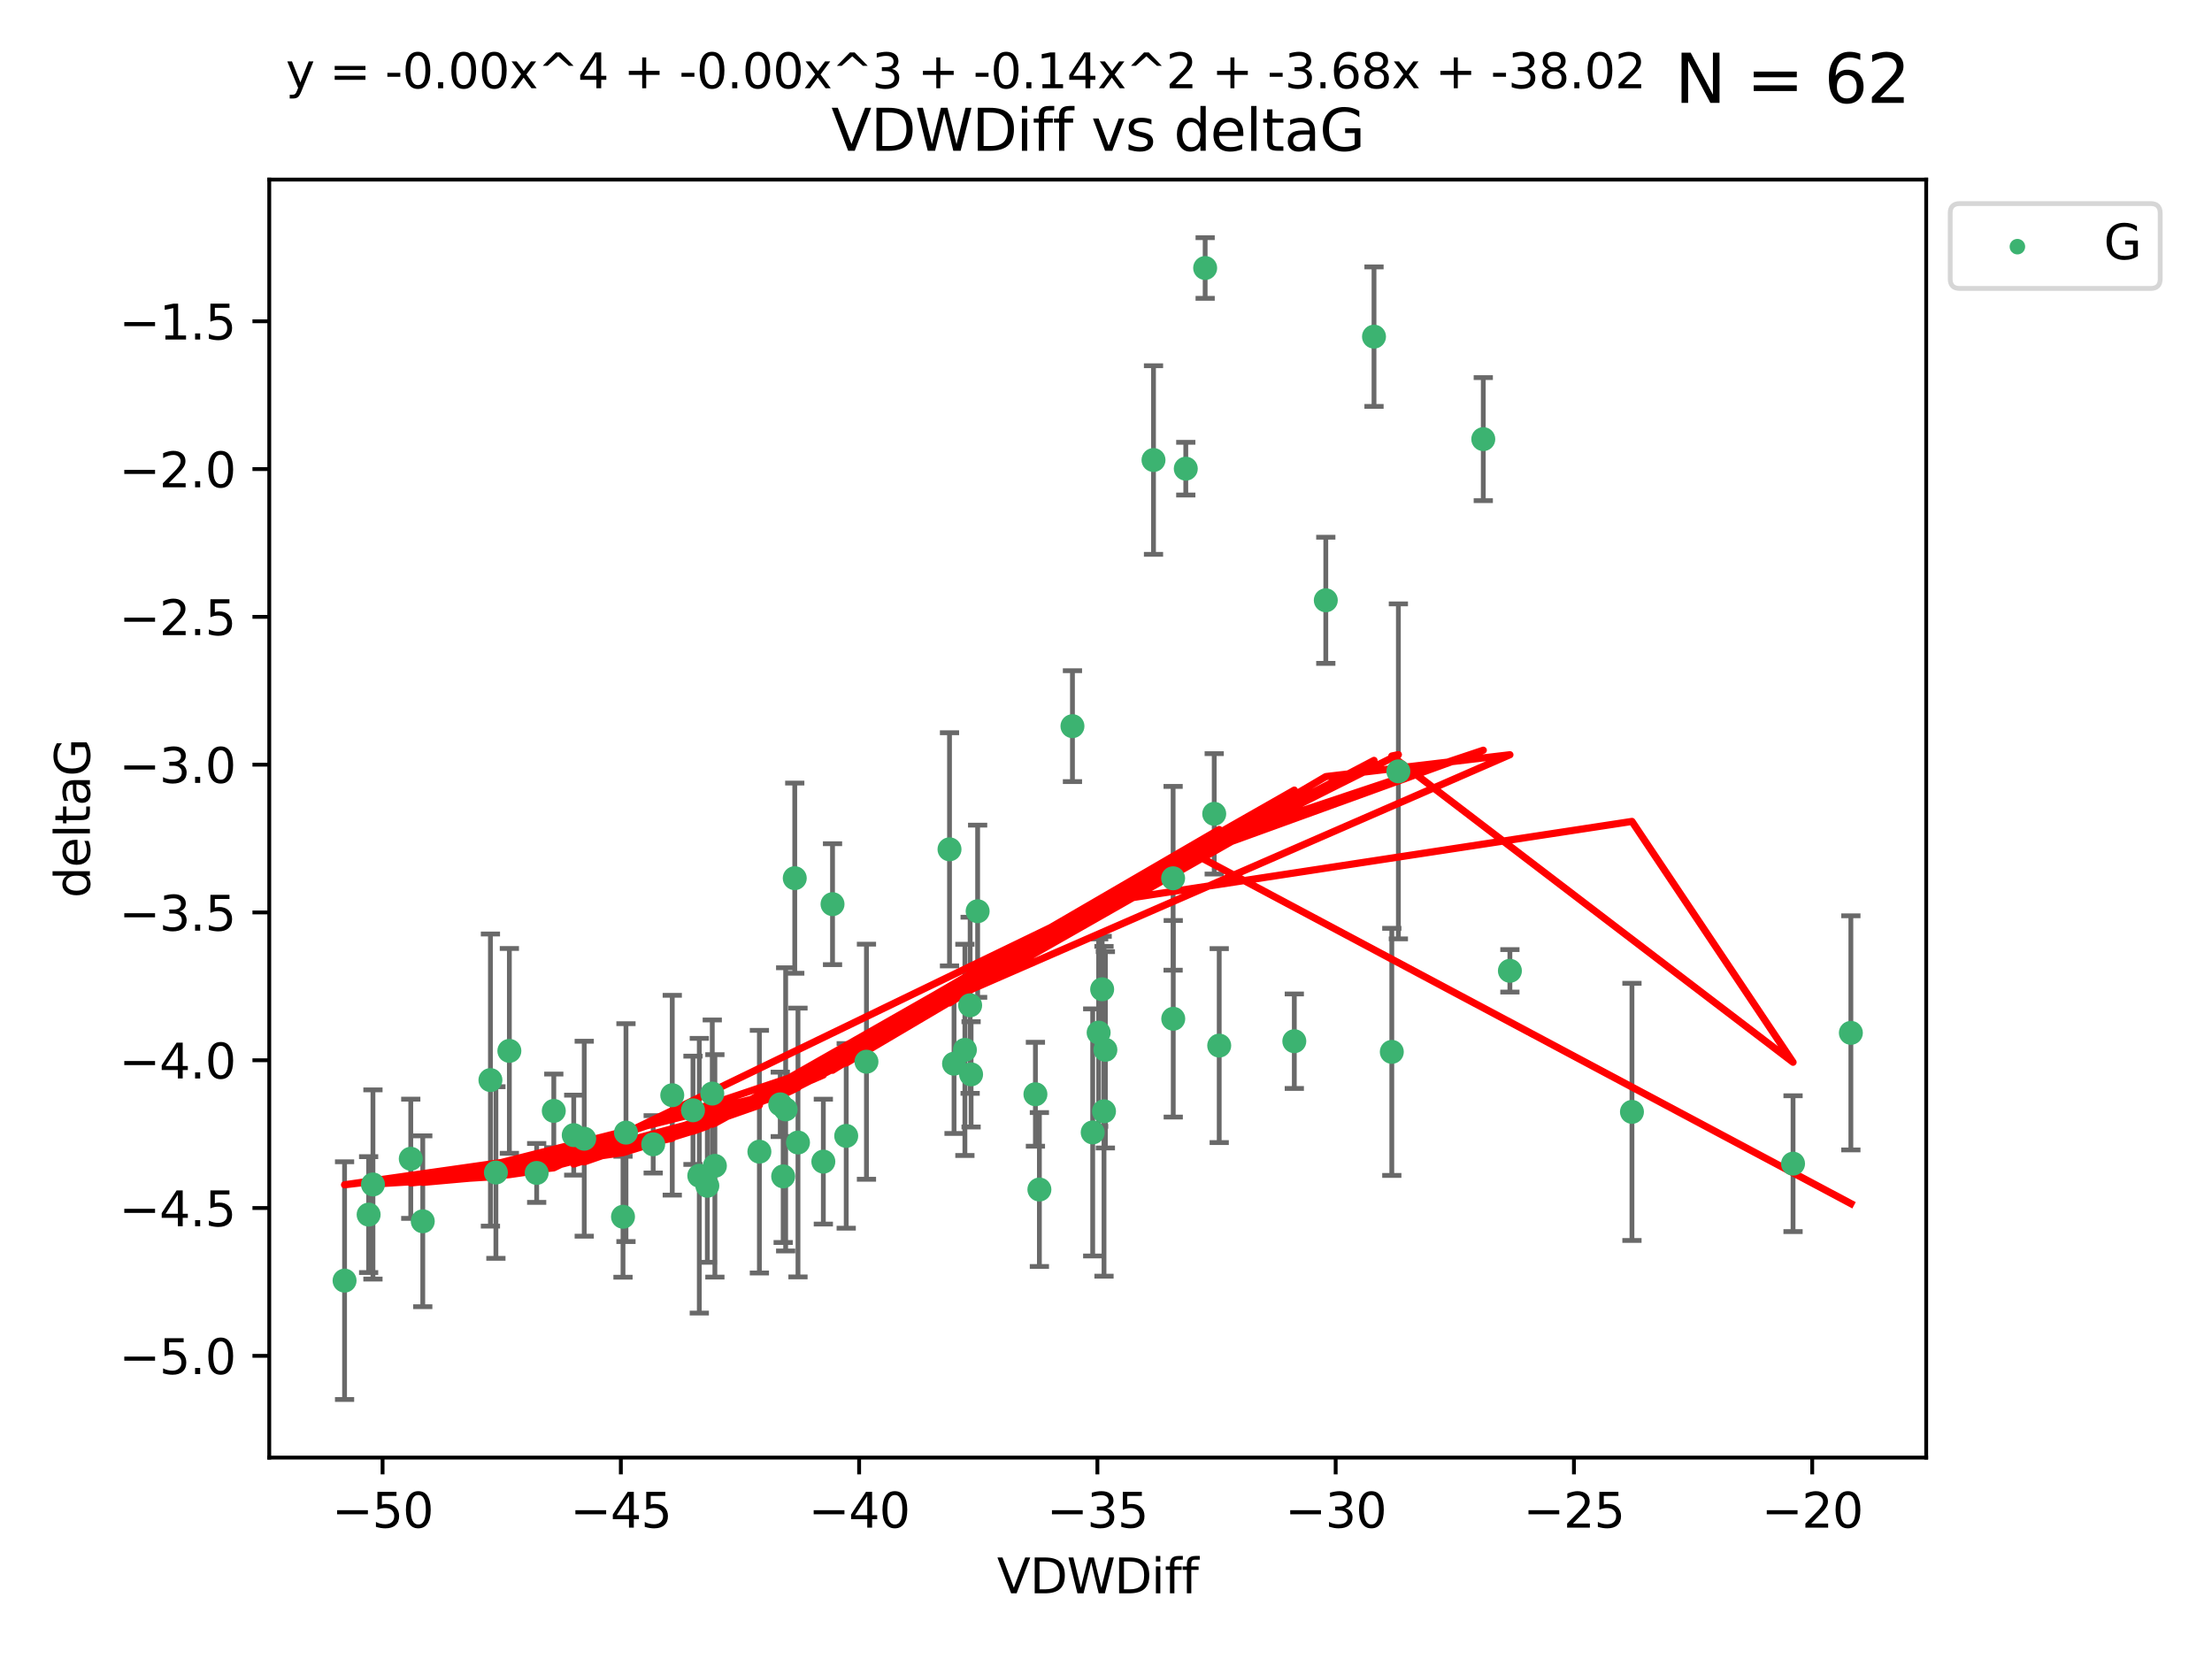 <?xml version="1.0" encoding="utf-8" standalone="no"?>
<!DOCTYPE svg PUBLIC "-//W3C//DTD SVG 1.1//EN"
  "http://www.w3.org/Graphics/SVG/1.1/DTD/svg11.dtd">
<svg xmlns:xlink="http://www.w3.org/1999/xlink" width="460.8pt" height="345.6pt" viewBox="0 0 460.8 345.6" xmlns="http://www.w3.org/2000/svg" version="1.1">
 <defs>
  <style type="text/css">*{stroke-linejoin: round; stroke-linecap: butt}</style>
 </defs>
 <g id="figure_1">
  <g id="patch_1">
   <path d="M 0 345.6 
L 460.8 345.6 
L 460.8 0 
L 0 0 
z
" style="fill: #ffffff"/>
  </g>
  <g id="axes_1">
   <g id="patch_2">
    <path d="M 56.09 303.64 
L 401.26 303.64 
L 401.26 37.411 
L 56.09 37.411 
z
" style="fill: #ffffff"/>
   </g>
   <g id="PathCollection_1">
    <defs>
     <path id="m2318899c4c" d="M 0 1.118 
C 0.297 1.118 0.581 1 0.791 0.791 
C 1 0.581 1.118 0.297 1.118 0 
C 1.118 -0.297 1 -0.581 0.791 -0.791 
C 0.581 -1 0.297 -1.118 0 -1.118 
C -0.297 -1.118 -0.581 -1 -0.791 -0.791 
C -1 -0.581 -1.118 -0.297 -1.118 0 
C -1.118 0.297 -1 0.581 -0.791 0.791 
C -0.581 1 -0.297 1.118 0 1.118 
z
" style="stroke: #3cb371"/>
    </defs>
    <g clip-path="url(#p103b343a2e)">
     <use xlink:href="#m2318899c4c" x="77.692" y="246.745" style="fill: #3cb371; stroke: #3cb371"/>
     <use xlink:href="#m2318899c4c" x="136.073" y="238.382" style="fill: #3cb371; stroke: #3cb371"/>
     <use xlink:href="#m2318899c4c" x="76.793" y="253.026" style="fill: #3cb371; stroke: #3cb371"/>
     <use xlink:href="#m2318899c4c" x="102.165" y="224.997" style="fill: #3cb371; stroke: #3cb371"/>
     <use xlink:href="#m2318899c4c" x="140.045" y="228.154" style="fill: #3cb371; stroke: #3cb371"/>
     <use xlink:href="#m2318899c4c" x="71.78" y="266.777" style="fill: #3cb371; stroke: #3cb371"/>
     <use xlink:href="#m2318899c4c" x="130.401" y="235.944" style="fill: #3cb371; stroke: #3cb371"/>
     <use xlink:href="#m2318899c4c" x="158.195" y="239.914" style="fill: #3cb371; stroke: #3cb371"/>
     <use xlink:href="#m2318899c4c" x="103.306" y="244.257" style="fill: #3cb371; stroke: #3cb371"/>
     <use xlink:href="#m2318899c4c" x="180.5" y="221.176" style="fill: #3cb371; stroke: #3cb371"/>
     <use xlink:href="#m2318899c4c" x="162.545" y="230.056" style="fill: #3cb371; stroke: #3cb371"/>
     <use xlink:href="#m2318899c4c" x="163.667" y="231.102" style="fill: #3cb371; stroke: #3cb371"/>
     <use xlink:href="#m2318899c4c" x="119.519" y="236.468" style="fill: #3cb371; stroke: #3cb371"/>
     <use xlink:href="#m2318899c4c" x="166.235" y="238.006" style="fill: #3cb371; stroke: #3cb371"/>
     <use xlink:href="#m2318899c4c" x="88.07" y="254.415" style="fill: #3cb371; stroke: #3cb371"/>
     <use xlink:href="#m2318899c4c" x="106.11" y="218.919" style="fill: #3cb371; stroke: #3cb371"/>
     <use xlink:href="#m2318899c4c" x="111.799" y="244.344" style="fill: #3cb371; stroke: #3cb371"/>
     <use xlink:href="#m2318899c4c" x="147.351" y="247.014" style="fill: #3cb371; stroke: #3cb371"/>
     <use xlink:href="#m2318899c4c" x="144.362" y="231.295" style="fill: #3cb371; stroke: #3cb371"/>
     <use xlink:href="#m2318899c4c" x="171.517" y="241.987" style="fill: #3cb371; stroke: #3cb371"/>
     <use xlink:href="#m2318899c4c" x="121.707" y="237.213" style="fill: #3cb371; stroke: #3cb371"/>
     <use xlink:href="#m2318899c4c" x="165.563" y="182.939" style="fill: #3cb371; stroke: #3cb371"/>
     <use xlink:href="#m2318899c4c" x="163.149" y="245.062" style="fill: #3cb371; stroke: #3cb371"/>
     <use xlink:href="#m2318899c4c" x="269.629" y="216.901" style="fill: #3cb371; stroke: #3cb371"/>
     <use xlink:href="#m2318899c4c" x="145.677" y="244.926" style="fill: #3cb371; stroke: #3cb371"/>
     <use xlink:href="#m2318899c4c" x="129.783" y="253.472" style="fill: #3cb371; stroke: #3cb371"/>
     <use xlink:href="#m2318899c4c" x="85.571" y="241.391" style="fill: #3cb371; stroke: #3cb371"/>
     <use xlink:href="#m2318899c4c" x="115.366" y="231.416" style="fill: #3cb371; stroke: #3cb371"/>
     <use xlink:href="#m2318899c4c" x="230.27" y="218.696" style="fill: #3cb371; stroke: #3cb371"/>
     <use xlink:href="#m2318899c4c" x="244.382" y="182.963" style="fill: #3cb371; stroke: #3cb371"/>
     <use xlink:href="#m2318899c4c" x="227.629" y="235.904" style="fill: #3cb371; stroke: #3cb371"/>
     <use xlink:href="#m2318899c4c" x="202.295" y="223.808" style="fill: #3cb371; stroke: #3cb371"/>
     <use xlink:href="#m2318899c4c" x="176.282" y="236.629" style="fill: #3cb371; stroke: #3cb371"/>
     <use xlink:href="#m2318899c4c" x="244.409" y="212.231" style="fill: #3cb371; stroke: #3cb371"/>
     <use xlink:href="#m2318899c4c" x="198.744" y="221.586" style="fill: #3cb371; stroke: #3cb371"/>
     <use xlink:href="#m2318899c4c" x="215.697" y="227.953" style="fill: #3cb371; stroke: #3cb371"/>
     <use xlink:href="#m2318899c4c" x="276.188" y="125.052" style="fill: #3cb371; stroke: #3cb371"/>
     <use xlink:href="#m2318899c4c" x="314.54" y="202.238" style="fill: #3cb371; stroke: #3cb371"/>
     <use xlink:href="#m2318899c4c" x="202.099" y="209.42" style="fill: #3cb371; stroke: #3cb371"/>
     <use xlink:href="#m2318899c4c" x="223.412" y="151.274" style="fill: #3cb371; stroke: #3cb371"/>
     <use xlink:href="#m2318899c4c" x="203.66" y="189.827" style="fill: #3cb371; stroke: #3cb371"/>
     <use xlink:href="#m2318899c4c" x="216.524" y="247.799" style="fill: #3cb371; stroke: #3cb371"/>
     <use xlink:href="#m2318899c4c" x="148.924" y="242.87" style="fill: #3cb371; stroke: #3cb371"/>
     <use xlink:href="#m2318899c4c" x="148.378" y="227.812" style="fill: #3cb371; stroke: #3cb371"/>
     <use xlink:href="#m2318899c4c" x="253.985" y="217.816" style="fill: #3cb371; stroke: #3cb371"/>
     <use xlink:href="#m2318899c4c" x="251.057" y="55.829" style="fill: #3cb371; stroke: #3cb371"/>
     <use xlink:href="#m2318899c4c" x="228.868" y="215.117" style="fill: #3cb371; stroke: #3cb371"/>
     <use xlink:href="#m2318899c4c" x="173.431" y="188.354" style="fill: #3cb371; stroke: #3cb371"/>
     <use xlink:href="#m2318899c4c" x="252.944" y="169.536" style="fill: #3cb371; stroke: #3cb371"/>
     <use xlink:href="#m2318899c4c" x="197.8" y="176.929" style="fill: #3cb371; stroke: #3cb371"/>
     <use xlink:href="#m2318899c4c" x="201.006" y="218.709" style="fill: #3cb371; stroke: #3cb371"/>
     <use xlink:href="#m2318899c4c" x="286.231" y="70.129" style="fill: #3cb371; stroke: #3cb371"/>
     <use xlink:href="#m2318899c4c" x="229.6" y="206.088" style="fill: #3cb371; stroke: #3cb371"/>
     <use xlink:href="#m2318899c4c" x="291.307" y="160.69" style="fill: #3cb371; stroke: #3cb371"/>
     <use xlink:href="#m2318899c4c" x="289.939" y="219.126" style="fill: #3cb371; stroke: #3cb371"/>
     <use xlink:href="#m2318899c4c" x="373.523" y="242.413" style="fill: #3cb371; stroke: #3cb371"/>
     <use xlink:href="#m2318899c4c" x="339.966" y="231.625" style="fill: #3cb371; stroke: #3cb371"/>
     <use xlink:href="#m2318899c4c" x="229.985" y="231.501" style="fill: #3cb371; stroke: #3cb371"/>
     <use xlink:href="#m2318899c4c" x="240.296" y="95.833" style="fill: #3cb371; stroke: #3cb371"/>
     <use xlink:href="#m2318899c4c" x="308.994" y="91.477" style="fill: #3cb371; stroke: #3cb371"/>
     <use xlink:href="#m2318899c4c" x="247.021" y="97.633" style="fill: #3cb371; stroke: #3cb371"/>
     <use xlink:href="#m2318899c4c" x="385.57" y="215.164" style="fill: #3cb371; stroke: #3cb371"/>
    </g>
   </g>
   <g id="matplotlib.axis_1">
    <g id="xtick_1">
     <g id="line2d_1">
      <defs>
       <path id="mf55dc84977" d="M 0 0 
L 0 3.5 
" style="stroke: #000000; stroke-width: 0.8"/>
      </defs>
      <g>
       <use xlink:href="#mf55dc84977" x="79.697" y="303.64" style="stroke: #000000; stroke-width: 0.8"/>
      </g>
     </g>
     <g id="text_1">
      <!-- −50 -->
      <g transform="translate(69.144 318.238)scale(0.1 -0.1)">
       <defs>
        <path id="DejaVuSans-2212" d="M 678 2272 
L 4684 2272 
L 4684 1741 
L 678 1741 
L 678 2272 
z
" transform="scale(0.016)"/>
        <path id="DejaVuSans-35" d="M 691 4666 
L 3169 4666 
L 3169 4134 
L 1269 4134 
L 1269 2991 
Q 1406 3038 1543 3061 
Q 1681 3084 1819 3084 
Q 2600 3084 3056 2656 
Q 3513 2228 3513 1497 
Q 3513 744 3044 326 
Q 2575 -91 1722 -91 
Q 1428 -91 1123 -41 
Q 819 9 494 109 
L 494 744 
Q 775 591 1075 516 
Q 1375 441 1709 441 
Q 2250 441 2565 725 
Q 2881 1009 2881 1497 
Q 2881 1984 2565 2268 
Q 2250 2553 1709 2553 
Q 1456 2553 1204 2497 
Q 953 2441 691 2322 
L 691 4666 
z
" transform="scale(0.016)"/>
        <path id="DejaVuSans-30" d="M 2034 4250 
Q 1547 4250 1301 3770 
Q 1056 3291 1056 2328 
Q 1056 1369 1301 889 
Q 1547 409 2034 409 
Q 2525 409 2770 889 
Q 3016 1369 3016 2328 
Q 3016 3291 2770 3770 
Q 2525 4250 2034 4250 
z
M 2034 4750 
Q 2819 4750 3233 4129 
Q 3647 3509 3647 2328 
Q 3647 1150 3233 529 
Q 2819 -91 2034 -91 
Q 1250 -91 836 529 
Q 422 1150 422 2328 
Q 422 3509 836 4129 
Q 1250 4750 2034 4750 
z
" transform="scale(0.016)"/>
       </defs>
       <use xlink:href="#DejaVuSans-2212"/>
       <use xlink:href="#DejaVuSans-35" x="83.789"/>
       <use xlink:href="#DejaVuSans-30" x="147.412"/>
      </g>
     </g>
    </g>
    <g id="xtick_2">
     <g id="line2d_2">
      <g>
       <use xlink:href="#mf55dc84977" x="129.334" y="303.64" style="stroke: #000000; stroke-width: 0.8"/>
      </g>
     </g>
     <g id="text_2">
      <!-- −45 -->
      <g transform="translate(118.781 318.238)scale(0.1 -0.1)">
       <defs>
        <path id="DejaVuSans-34" d="M 2419 4116 
L 825 1625 
L 2419 1625 
L 2419 4116 
z
M 2253 4666 
L 3047 4666 
L 3047 1625 
L 3713 1625 
L 3713 1100 
L 3047 1100 
L 3047 0 
L 2419 0 
L 2419 1100 
L 313 1100 
L 313 1709 
L 2253 4666 
z
" transform="scale(0.016)"/>
       </defs>
       <use xlink:href="#DejaVuSans-2212"/>
       <use xlink:href="#DejaVuSans-34" x="83.789"/>
       <use xlink:href="#DejaVuSans-35" x="147.412"/>
      </g>
     </g>
    </g>
    <g id="xtick_3">
     <g id="line2d_3">
      <g>
       <use xlink:href="#mf55dc84977" x="178.971" y="303.64" style="stroke: #000000; stroke-width: 0.8"/>
      </g>
     </g>
     <g id="text_3">
      <!-- −40 -->
      <g transform="translate(168.418 318.238)scale(0.1 -0.1)">
       <use xlink:href="#DejaVuSans-2212"/>
       <use xlink:href="#DejaVuSans-34" x="83.789"/>
       <use xlink:href="#DejaVuSans-30" x="147.412"/>
      </g>
     </g>
    </g>
    <g id="xtick_4">
     <g id="line2d_4">
      <g>
       <use xlink:href="#mf55dc84977" x="228.607" y="303.64" style="stroke: #000000; stroke-width: 0.8"/>
      </g>
     </g>
     <g id="text_4">
      <!-- −35 -->
      <g transform="translate(218.055 318.238)scale(0.1 -0.1)">
       <defs>
        <path id="DejaVuSans-33" d="M 2597 2516 
Q 3050 2419 3304 2112 
Q 3559 1806 3559 1356 
Q 3559 666 3084 287 
Q 2609 -91 1734 -91 
Q 1441 -91 1130 -33 
Q 819 25 488 141 
L 488 750 
Q 750 597 1062 519 
Q 1375 441 1716 441 
Q 2309 441 2620 675 
Q 2931 909 2931 1356 
Q 2931 1769 2642 2001 
Q 2353 2234 1838 2234 
L 1294 2234 
L 1294 2753 
L 1863 2753 
Q 2328 2753 2575 2939 
Q 2822 3125 2822 3475 
Q 2822 3834 2567 4026 
Q 2313 4219 1838 4219 
Q 1578 4219 1281 4162 
Q 984 4106 628 3988 
L 628 4550 
Q 988 4650 1302 4700 
Q 1616 4750 1894 4750 
Q 2613 4750 3031 4423 
Q 3450 4097 3450 3541 
Q 3450 3153 3228 2886 
Q 3006 2619 2597 2516 
z
" transform="scale(0.016)"/>
       </defs>
       <use xlink:href="#DejaVuSans-2212"/>
       <use xlink:href="#DejaVuSans-33" x="83.789"/>
       <use xlink:href="#DejaVuSans-35" x="147.412"/>
      </g>
     </g>
    </g>
    <g id="xtick_5">
     <g id="line2d_5">
      <g>
       <use xlink:href="#mf55dc84977" x="278.244" y="303.64" style="stroke: #000000; stroke-width: 0.8"/>
      </g>
     </g>
     <g id="text_5">
      <!-- −30 -->
      <g transform="translate(267.692 318.238)scale(0.1 -0.1)">
       <use xlink:href="#DejaVuSans-2212"/>
       <use xlink:href="#DejaVuSans-33" x="83.789"/>
       <use xlink:href="#DejaVuSans-30" x="147.412"/>
      </g>
     </g>
    </g>
    <g id="xtick_6">
     <g id="line2d_6">
      <g>
       <use xlink:href="#mf55dc84977" x="327.881" y="303.64" style="stroke: #000000; stroke-width: 0.8"/>
      </g>
     </g>
     <g id="text_6">
      <!-- −25 -->
      <g transform="translate(317.329 318.238)scale(0.1 -0.1)">
       <defs>
        <path id="DejaVuSans-32" d="M 1228 531 
L 3431 531 
L 3431 0 
L 469 0 
L 469 531 
Q 828 903 1448 1529 
Q 2069 2156 2228 2338 
Q 2531 2678 2651 2914 
Q 2772 3150 2772 3378 
Q 2772 3750 2511 3984 
Q 2250 4219 1831 4219 
Q 1534 4219 1204 4116 
Q 875 4013 500 3803 
L 500 4441 
Q 881 4594 1212 4672 
Q 1544 4750 1819 4750 
Q 2544 4750 2975 4387 
Q 3406 4025 3406 3419 
Q 3406 3131 3298 2873 
Q 3191 2616 2906 2266 
Q 2828 2175 2409 1742 
Q 1991 1309 1228 531 
z
" transform="scale(0.016)"/>
       </defs>
       <use xlink:href="#DejaVuSans-2212"/>
       <use xlink:href="#DejaVuSans-32" x="83.789"/>
       <use xlink:href="#DejaVuSans-35" x="147.412"/>
      </g>
     </g>
    </g>
    <g id="xtick_7">
     <g id="line2d_7">
      <g>
       <use xlink:href="#mf55dc84977" x="377.518" y="303.64" style="stroke: #000000; stroke-width: 0.8"/>
      </g>
     </g>
     <g id="text_7">
      <!-- −20 -->
      <g transform="translate(366.966 318.238)scale(0.1 -0.1)">
       <use xlink:href="#DejaVuSans-2212"/>
       <use xlink:href="#DejaVuSans-32" x="83.789"/>
       <use xlink:href="#DejaVuSans-30" x="147.412"/>
      </g>
     </g>
    </g>
    <g id="text_8">
     <!-- VDWDiff -->
     <g transform="translate(207.702 331.917)scale(0.1 -0.1)">
      <defs>
       <path id="DejaVuSans-56" d="M 1831 0 
L 50 4666 
L 709 4666 
L 2188 738 
L 3669 4666 
L 4325 4666 
L 2547 0 
L 1831 0 
z
" transform="scale(0.016)"/>
       <path id="DejaVuSans-44" d="M 1259 4147 
L 1259 519 
L 2022 519 
Q 2988 519 3436 956 
Q 3884 1394 3884 2338 
Q 3884 3275 3436 3711 
Q 2988 4147 2022 4147 
L 1259 4147 
z
M 628 4666 
L 1925 4666 
Q 3281 4666 3915 4102 
Q 4550 3538 4550 2338 
Q 4550 1131 3912 565 
Q 3275 0 1925 0 
L 628 0 
L 628 4666 
z
" transform="scale(0.016)"/>
       <path id="DejaVuSans-57" d="M 213 4666 
L 850 4666 
L 1831 722 
L 2809 4666 
L 3519 4666 
L 4500 722 
L 5478 4666 
L 6119 4666 
L 4947 0 
L 4153 0 
L 3169 4050 
L 2175 0 
L 1381 0 
L 213 4666 
z
" transform="scale(0.016)"/>
       <path id="DejaVuSans-69" d="M 603 3500 
L 1178 3500 
L 1178 0 
L 603 0 
L 603 3500 
z
M 603 4863 
L 1178 4863 
L 1178 4134 
L 603 4134 
L 603 4863 
z
" transform="scale(0.016)"/>
       <path id="DejaVuSans-66" d="M 2375 4863 
L 2375 4384 
L 1825 4384 
Q 1516 4384 1395 4259 
Q 1275 4134 1275 3809 
L 1275 3500 
L 2222 3500 
L 2222 3053 
L 1275 3053 
L 1275 0 
L 697 0 
L 697 3053 
L 147 3053 
L 147 3500 
L 697 3500 
L 697 3744 
Q 697 4328 969 4595 
Q 1241 4863 1831 4863 
L 2375 4863 
z
" transform="scale(0.016)"/>
      </defs>
      <use xlink:href="#DejaVuSans-56"/>
      <use xlink:href="#DejaVuSans-44" x="68.408"/>
      <use xlink:href="#DejaVuSans-57" x="145.41"/>
      <use xlink:href="#DejaVuSans-44" x="244.287"/>
      <use xlink:href="#DejaVuSans-69" x="321.289"/>
      <use xlink:href="#DejaVuSans-66" x="349.072"/>
      <use xlink:href="#DejaVuSans-66" x="384.277"/>
     </g>
    </g>
   </g>
   <g id="matplotlib.axis_2">
    <g id="ytick_1">
     <g id="line2d_8">
      <defs>
       <path id="m905c9ba9f0" d="M 0 0 
L -3.5 0 
" style="stroke: #000000; stroke-width: 0.8"/>
      </defs>
      <g>
       <use xlink:href="#m905c9ba9f0" x="56.09" y="282.441" style="stroke: #000000; stroke-width: 0.8"/>
      </g>
     </g>
     <g id="text_9">
      <!-- −5.0 -->
      <g transform="translate(24.807 286.24)scale(0.1 -0.1)">
       <defs>
        <path id="DejaVuSans-2e" d="M 684 794 
L 1344 794 
L 1344 0 
L 684 0 
L 684 794 
z
" transform="scale(0.016)"/>
       </defs>
       <use xlink:href="#DejaVuSans-2212"/>
       <use xlink:href="#DejaVuSans-35" x="83.789"/>
       <use xlink:href="#DejaVuSans-2e" x="147.412"/>
       <use xlink:href="#DejaVuSans-30" x="179.199"/>
      </g>
     </g>
    </g>
    <g id="ytick_2">
     <g id="line2d_9">
      <g>
       <use xlink:href="#m905c9ba9f0" x="56.09" y="251.653" style="stroke: #000000; stroke-width: 0.8"/>
      </g>
     </g>
     <g id="text_10">
      <!-- −4.5 -->
      <g transform="translate(24.807 255.453)scale(0.1 -0.1)">
       <use xlink:href="#DejaVuSans-2212"/>
       <use xlink:href="#DejaVuSans-34" x="83.789"/>
       <use xlink:href="#DejaVuSans-2e" x="147.412"/>
       <use xlink:href="#DejaVuSans-35" x="179.199"/>
      </g>
     </g>
    </g>
    <g id="ytick_3">
     <g id="line2d_10">
      <g>
       <use xlink:href="#m905c9ba9f0" x="56.09" y="220.866" style="stroke: #000000; stroke-width: 0.8"/>
      </g>
     </g>
     <g id="text_11">
      <!-- −4.0 -->
      <g transform="translate(24.807 224.665)scale(0.1 -0.1)">
       <use xlink:href="#DejaVuSans-2212"/>
       <use xlink:href="#DejaVuSans-34" x="83.789"/>
       <use xlink:href="#DejaVuSans-2e" x="147.412"/>
       <use xlink:href="#DejaVuSans-30" x="179.199"/>
      </g>
     </g>
    </g>
    <g id="ytick_4">
     <g id="line2d_11">
      <g>
       <use xlink:href="#m905c9ba9f0" x="56.09" y="190.079" style="stroke: #000000; stroke-width: 0.8"/>
      </g>
     </g>
     <g id="text_12">
      <!-- −3.5 -->
      <g transform="translate(24.807 193.878)scale(0.1 -0.1)">
       <use xlink:href="#DejaVuSans-2212"/>
       <use xlink:href="#DejaVuSans-33" x="83.789"/>
       <use xlink:href="#DejaVuSans-2e" x="147.412"/>
       <use xlink:href="#DejaVuSans-35" x="179.199"/>
      </g>
     </g>
    </g>
    <g id="ytick_5">
     <g id="line2d_12">
      <g>
       <use xlink:href="#m905c9ba9f0" x="56.09" y="159.292" style="stroke: #000000; stroke-width: 0.8"/>
      </g>
     </g>
     <g id="text_13">
      <!-- −3.0 -->
      <g transform="translate(24.807 163.091)scale(0.1 -0.1)">
       <use xlink:href="#DejaVuSans-2212"/>
       <use xlink:href="#DejaVuSans-33" x="83.789"/>
       <use xlink:href="#DejaVuSans-2e" x="147.412"/>
       <use xlink:href="#DejaVuSans-30" x="179.199"/>
      </g>
     </g>
    </g>
    <g id="ytick_6">
     <g id="line2d_13">
      <g>
       <use xlink:href="#m905c9ba9f0" x="56.09" y="128.505" style="stroke: #000000; stroke-width: 0.8"/>
      </g>
     </g>
     <g id="text_14">
      <!-- −2.5 -->
      <g transform="translate(24.807 132.304)scale(0.1 -0.1)">
       <use xlink:href="#DejaVuSans-2212"/>
       <use xlink:href="#DejaVuSans-32" x="83.789"/>
       <use xlink:href="#DejaVuSans-2e" x="147.412"/>
       <use xlink:href="#DejaVuSans-35" x="179.199"/>
      </g>
     </g>
    </g>
    <g id="ytick_7">
     <g id="line2d_14">
      <g>
       <use xlink:href="#m905c9ba9f0" x="56.09" y="97.718" style="stroke: #000000; stroke-width: 0.8"/>
      </g>
     </g>
     <g id="text_15">
      <!-- −2.0 -->
      <g transform="translate(24.807 101.517)scale(0.1 -0.1)">
       <use xlink:href="#DejaVuSans-2212"/>
       <use xlink:href="#DejaVuSans-32" x="83.789"/>
       <use xlink:href="#DejaVuSans-2e" x="147.412"/>
       <use xlink:href="#DejaVuSans-30" x="179.199"/>
      </g>
     </g>
    </g>
    <g id="ytick_8">
     <g id="line2d_15">
      <g>
       <use xlink:href="#m905c9ba9f0" x="56.09" y="66.931" style="stroke: #000000; stroke-width: 0.8"/>
      </g>
     </g>
     <g id="text_16">
      <!-- −1.5 -->
      <g transform="translate(24.807 70.73)scale(0.1 -0.1)">
       <defs>
        <path id="DejaVuSans-31" d="M 794 531 
L 1825 531 
L 1825 4091 
L 703 3866 
L 703 4441 
L 1819 4666 
L 2450 4666 
L 2450 531 
L 3481 531 
L 3481 0 
L 794 0 
L 794 531 
z
" transform="scale(0.016)"/>
       </defs>
       <use xlink:href="#DejaVuSans-2212"/>
       <use xlink:href="#DejaVuSans-31" x="83.789"/>
       <use xlink:href="#DejaVuSans-2e" x="147.412"/>
       <use xlink:href="#DejaVuSans-35" x="179.199"/>
      </g>
     </g>
    </g>
    <g id="text_17">
     <!-- deltaG -->
     <g transform="translate(18.727 187.064)rotate(-90)scale(0.1 -0.1)">
      <defs>
       <path id="DejaVuSans-64" d="M 2906 2969 
L 2906 4863 
L 3481 4863 
L 3481 0 
L 2906 0 
L 2906 525 
Q 2725 213 2448 61 
Q 2172 -91 1784 -91 
Q 1150 -91 751 415 
Q 353 922 353 1747 
Q 353 2572 751 3078 
Q 1150 3584 1784 3584 
Q 2172 3584 2448 3432 
Q 2725 3281 2906 2969 
z
M 947 1747 
Q 947 1113 1208 752 
Q 1469 391 1925 391 
Q 2381 391 2643 752 
Q 2906 1113 2906 1747 
Q 2906 2381 2643 2742 
Q 2381 3103 1925 3103 
Q 1469 3103 1208 2742 
Q 947 2381 947 1747 
z
" transform="scale(0.016)"/>
       <path id="DejaVuSans-65" d="M 3597 1894 
L 3597 1613 
L 953 1613 
Q 991 1019 1311 708 
Q 1631 397 2203 397 
Q 2534 397 2845 478 
Q 3156 559 3463 722 
L 3463 178 
Q 3153 47 2828 -22 
Q 2503 -91 2169 -91 
Q 1331 -91 842 396 
Q 353 884 353 1716 
Q 353 2575 817 3079 
Q 1281 3584 2069 3584 
Q 2775 3584 3186 3129 
Q 3597 2675 3597 1894 
z
M 3022 2063 
Q 3016 2534 2758 2815 
Q 2500 3097 2075 3097 
Q 1594 3097 1305 2825 
Q 1016 2553 972 2059 
L 3022 2063 
z
" transform="scale(0.016)"/>
       <path id="DejaVuSans-6c" d="M 603 4863 
L 1178 4863 
L 1178 0 
L 603 0 
L 603 4863 
z
" transform="scale(0.016)"/>
       <path id="DejaVuSans-74" d="M 1172 4494 
L 1172 3500 
L 2356 3500 
L 2356 3053 
L 1172 3053 
L 1172 1153 
Q 1172 725 1289 603 
Q 1406 481 1766 481 
L 2356 481 
L 2356 0 
L 1766 0 
Q 1100 0 847 248 
Q 594 497 594 1153 
L 594 3053 
L 172 3053 
L 172 3500 
L 594 3500 
L 594 4494 
L 1172 4494 
z
" transform="scale(0.016)"/>
       <path id="DejaVuSans-61" d="M 2194 1759 
Q 1497 1759 1228 1600 
Q 959 1441 959 1056 
Q 959 750 1161 570 
Q 1363 391 1709 391 
Q 2188 391 2477 730 
Q 2766 1069 2766 1631 
L 2766 1759 
L 2194 1759 
z
M 3341 1997 
L 3341 0 
L 2766 0 
L 2766 531 
Q 2569 213 2275 61 
Q 1981 -91 1556 -91 
Q 1019 -91 701 211 
Q 384 513 384 1019 
Q 384 1609 779 1909 
Q 1175 2209 1959 2209 
L 2766 2209 
L 2766 2266 
Q 2766 2663 2505 2880 
Q 2244 3097 1772 3097 
Q 1472 3097 1187 3025 
Q 903 2953 641 2809 
L 641 3341 
Q 956 3463 1253 3523 
Q 1550 3584 1831 3584 
Q 2591 3584 2966 3190 
Q 3341 2797 3341 1997 
z
" transform="scale(0.016)"/>
       <path id="DejaVuSans-47" d="M 3809 666 
L 3809 1919 
L 2778 1919 
L 2778 2438 
L 4434 2438 
L 4434 434 
Q 4069 175 3628 42 
Q 3188 -91 2688 -91 
Q 1594 -91 976 548 
Q 359 1188 359 2328 
Q 359 3472 976 4111 
Q 1594 4750 2688 4750 
Q 3144 4750 3555 4637 
Q 3966 4525 4313 4306 
L 4313 3634 
Q 3963 3931 3569 4081 
Q 3175 4231 2741 4231 
Q 1884 4231 1454 3753 
Q 1025 3275 1025 2328 
Q 1025 1384 1454 906 
Q 1884 428 2741 428 
Q 3075 428 3337 486 
Q 3600 544 3809 666 
z
" transform="scale(0.016)"/>
      </defs>
      <use xlink:href="#DejaVuSans-64"/>
      <use xlink:href="#DejaVuSans-65" x="63.477"/>
      <use xlink:href="#DejaVuSans-6c" x="125"/>
      <use xlink:href="#DejaVuSans-74" x="152.783"/>
      <use xlink:href="#DejaVuSans-61" x="191.992"/>
      <use xlink:href="#DejaVuSans-47" x="253.271"/>
     </g>
    </g>
   </g>
   <g id="LineCollection_1">
    <path d="M 77.692 266.451 
L 77.692 227.04 
" clip-path="url(#p103b343a2e)" style="fill: none; stroke: #696969"/>
    <path d="M 136.073 244.358 
L 136.073 232.406 
" clip-path="url(#p103b343a2e)" style="fill: none; stroke: #696969"/>
    <path d="M 76.793 265.097 
L 76.793 240.954 
" clip-path="url(#p103b343a2e)" style="fill: none; stroke: #696969"/>
    <path d="M 102.165 255.425 
L 102.165 194.569 
" clip-path="url(#p103b343a2e)" style="fill: none; stroke: #696969"/>
    <path d="M 140.045 248.964 
L 140.045 207.344 
" clip-path="url(#p103b343a2e)" style="fill: none; stroke: #696969"/>
    <path d="M 71.78 291.539 
L 71.78 242.014 
" clip-path="url(#p103b343a2e)" style="fill: none; stroke: #696969"/>
    <path d="M 130.401 258.639 
L 130.401 213.248 
" clip-path="url(#p103b343a2e)" style="fill: none; stroke: #696969"/>
    <path d="M 158.195 265.189 
L 158.195 214.639 
" clip-path="url(#p103b343a2e)" style="fill: none; stroke: #696969"/>
    <path d="M 103.306 262.134 
L 103.306 226.38 
" clip-path="url(#p103b343a2e)" style="fill: none; stroke: #696969"/>
    <path d="M 180.5 245.662 
L 180.5 196.689 
" clip-path="url(#p103b343a2e)" style="fill: none; stroke: #696969"/>
    <path d="M 162.545 236.764 
L 162.545 223.348 
" clip-path="url(#p103b343a2e)" style="fill: none; stroke: #696969"/>
    <path d="M 163.667 260.601 
L 163.667 201.603 
" clip-path="url(#p103b343a2e)" style="fill: none; stroke: #696969"/>
    <path d="M 119.519 244.796 
L 119.519 228.14 
" clip-path="url(#p103b343a2e)" style="fill: none; stroke: #696969"/>
    <path d="M 166.235 266.003 
L 166.235 210.009 
" clip-path="url(#p103b343a2e)" style="fill: none; stroke: #696969"/>
    <path d="M 88.07 272.21 
L 88.07 236.619 
" clip-path="url(#p103b343a2e)" style="fill: none; stroke: #696969"/>
    <path d="M 106.11 240.255 
L 106.11 197.582 
" clip-path="url(#p103b343a2e)" style="fill: none; stroke: #696969"/>
    <path d="M 111.799 250.48 
L 111.799 238.208 
" clip-path="url(#p103b343a2e)" style="fill: none; stroke: #696969"/>
    <path d="M 147.351 262.957 
L 147.351 231.07 
" clip-path="url(#p103b343a2e)" style="fill: none; stroke: #696969"/>
    <path d="M 144.362 242.575 
L 144.362 220.015 
" clip-path="url(#p103b343a2e)" style="fill: none; stroke: #696969"/>
    <path d="M 171.517 254.991 
L 171.517 228.984 
" clip-path="url(#p103b343a2e)" style="fill: none; stroke: #696969"/>
    <path d="M 121.707 257.518 
L 121.707 216.908 
" clip-path="url(#p103b343a2e)" style="fill: none; stroke: #696969"/>
    <path d="M 165.563 202.746 
L 165.563 163.133 
" clip-path="url(#p103b343a2e)" style="fill: none; stroke: #696969"/>
    <path d="M 163.149 258.833 
L 163.149 231.292 
" clip-path="url(#p103b343a2e)" style="fill: none; stroke: #696969"/>
    <path d="M 269.629 226.744 
L 269.629 207.057 
" clip-path="url(#p103b343a2e)" style="fill: none; stroke: #696969"/>
    <path d="M 145.677 273.541 
L 145.677 216.312 
" clip-path="url(#p103b343a2e)" style="fill: none; stroke: #696969"/>
    <path d="M 129.783 266.067 
L 129.783 240.878 
" clip-path="url(#p103b343a2e)" style="fill: none; stroke: #696969"/>
    <path d="M 85.571 253.807 
L 85.571 228.975 
" clip-path="url(#p103b343a2e)" style="fill: none; stroke: #696969"/>
    <path d="M 115.366 239.083 
L 115.366 223.75 
" clip-path="url(#p103b343a2e)" style="fill: none; stroke: #696969"/>
    <path d="M 230.27 239.141 
L 230.27 198.25 
" clip-path="url(#p103b343a2e)" style="fill: none; stroke: #696969"/>
    <path d="M 244.382 202.105 
L 244.382 163.822 
" clip-path="url(#p103b343a2e)" style="fill: none; stroke: #696969"/>
    <path d="M 227.629 261.644 
L 227.629 210.164 
" clip-path="url(#p103b343a2e)" style="fill: none; stroke: #696969"/>
    <path d="M 202.295 234.775 
L 202.295 212.841 
" clip-path="url(#p103b343a2e)" style="fill: none; stroke: #696969"/>
    <path d="M 176.282 255.858 
L 176.282 217.401 
" clip-path="url(#p103b343a2e)" style="fill: none; stroke: #696969"/>
    <path d="M 244.409 232.703 
L 244.409 191.759 
" clip-path="url(#p103b343a2e)" style="fill: none; stroke: #696969"/>
    <path d="M 198.744 236.12 
L 198.744 207.053 
" clip-path="url(#p103b343a2e)" style="fill: none; stroke: #696969"/>
    <path d="M 215.697 238.777 
L 215.697 217.13 
" clip-path="url(#p103b343a2e)" style="fill: none; stroke: #696969"/>
    <path d="M 276.188 138.19 
L 276.188 111.914 
" clip-path="url(#p103b343a2e)" style="fill: none; stroke: #696969"/>
    <path d="M 314.54 206.662 
L 314.54 197.814 
" clip-path="url(#p103b343a2e)" style="fill: none; stroke: #696969"/>
    <path d="M 202.099 227.767 
L 202.099 191.072 
" clip-path="url(#p103b343a2e)" style="fill: none; stroke: #696969"/>
    <path d="M 223.412 162.823 
L 223.412 139.725 
" clip-path="url(#p103b343a2e)" style="fill: none; stroke: #696969"/>
    <path d="M 203.66 207.759 
L 203.66 171.894 
" clip-path="url(#p103b343a2e)" style="fill: none; stroke: #696969"/>
    <path d="M 216.524 263.828 
L 216.524 231.771 
" clip-path="url(#p103b343a2e)" style="fill: none; stroke: #696969"/>
    <path d="M 148.924 266.038 
L 148.924 219.701 
" clip-path="url(#p103b343a2e)" style="fill: none; stroke: #696969"/>
    <path d="M 148.378 243.143 
L 148.378 212.481 
" clip-path="url(#p103b343a2e)" style="fill: none; stroke: #696969"/>
    <path d="M 253.985 238.017 
L 253.985 197.615 
" clip-path="url(#p103b343a2e)" style="fill: none; stroke: #696969"/>
    <path d="M 251.057 62.145 
L 251.057 49.513 
" clip-path="url(#p103b343a2e)" style="fill: none; stroke: #696969"/>
    <path d="M 228.868 234.643 
L 228.868 195.592 
" clip-path="url(#p103b343a2e)" style="fill: none; stroke: #696969"/>
    <path d="M 173.431 200.949 
L 173.431 175.759 
" clip-path="url(#p103b343a2e)" style="fill: none; stroke: #696969"/>
    <path d="M 252.944 182.074 
L 252.944 156.998 
" clip-path="url(#p103b343a2e)" style="fill: none; stroke: #696969"/>
    <path d="M 197.8 201.217 
L 197.8 152.642 
" clip-path="url(#p103b343a2e)" style="fill: none; stroke: #696969"/>
    <path d="M 201.006 240.711 
L 201.006 196.707 
" clip-path="url(#p103b343a2e)" style="fill: none; stroke: #696969"/>
    <path d="M 286.231 84.656 
L 286.231 55.601 
" clip-path="url(#p103b343a2e)" style="fill: none; stroke: #696969"/>
    <path d="M 229.6 217.131 
L 229.6 195.046 
" clip-path="url(#p103b343a2e)" style="fill: none; stroke: #696969"/>
    <path d="M 291.307 195.58 
L 291.307 125.8 
" clip-path="url(#p103b343a2e)" style="fill: none; stroke: #696969"/>
    <path d="M 289.939 244.865 
L 289.939 193.387 
" clip-path="url(#p103b343a2e)" style="fill: none; stroke: #696969"/>
    <path d="M 373.523 256.56 
L 373.523 228.266 
" clip-path="url(#p103b343a2e)" style="fill: none; stroke: #696969"/>
    <path d="M 339.966 258.407 
L 339.966 204.842 
" clip-path="url(#p103b343a2e)" style="fill: none; stroke: #696969"/>
    <path d="M 229.985 265.85 
L 229.985 197.152 
" clip-path="url(#p103b343a2e)" style="fill: none; stroke: #696969"/>
    <path d="M 240.296 115.477 
L 240.296 76.189 
" clip-path="url(#p103b343a2e)" style="fill: none; stroke: #696969"/>
    <path d="M 308.994 104.293 
L 308.994 78.662 
" clip-path="url(#p103b343a2e)" style="fill: none; stroke: #696969"/>
    <path d="M 247.021 103.12 
L 247.021 92.145 
" clip-path="url(#p103b343a2e)" style="fill: none; stroke: #696969"/>
    <path d="M 385.57 239.548 
L 385.57 190.781 
" clip-path="url(#p103b343a2e)" style="fill: none; stroke: #696969"/>
   </g>
   <g id="line2d_16">
    <defs>
     <path id="mb04429d0e7" d="M 2 0 
L -2 -0 
" style="stroke: #696969"/>
    </defs>
    <g clip-path="url(#p103b343a2e)">
     <use xlink:href="#mb04429d0e7" x="77.692" y="266.451" style="fill: #696969; stroke: #696969"/>
     <use xlink:href="#mb04429d0e7" x="136.073" y="244.358" style="fill: #696969; stroke: #696969"/>
     <use xlink:href="#mb04429d0e7" x="76.793" y="265.097" style="fill: #696969; stroke: #696969"/>
     <use xlink:href="#mb04429d0e7" x="102.165" y="255.425" style="fill: #696969; stroke: #696969"/>
     <use xlink:href="#mb04429d0e7" x="140.045" y="248.964" style="fill: #696969; stroke: #696969"/>
     <use xlink:href="#mb04429d0e7" x="71.78" y="291.539" style="fill: #696969; stroke: #696969"/>
     <use xlink:href="#mb04429d0e7" x="130.401" y="258.639" style="fill: #696969; stroke: #696969"/>
     <use xlink:href="#mb04429d0e7" x="158.195" y="265.189" style="fill: #696969; stroke: #696969"/>
     <use xlink:href="#mb04429d0e7" x="103.306" y="262.134" style="fill: #696969; stroke: #696969"/>
     <use xlink:href="#mb04429d0e7" x="180.5" y="245.662" style="fill: #696969; stroke: #696969"/>
     <use xlink:href="#mb04429d0e7" x="162.545" y="236.764" style="fill: #696969; stroke: #696969"/>
     <use xlink:href="#mb04429d0e7" x="163.667" y="260.601" style="fill: #696969; stroke: #696969"/>
     <use xlink:href="#mb04429d0e7" x="119.519" y="244.796" style="fill: #696969; stroke: #696969"/>
     <use xlink:href="#mb04429d0e7" x="166.235" y="266.003" style="fill: #696969; stroke: #696969"/>
     <use xlink:href="#mb04429d0e7" x="88.07" y="272.21" style="fill: #696969; stroke: #696969"/>
     <use xlink:href="#mb04429d0e7" x="106.11" y="240.255" style="fill: #696969; stroke: #696969"/>
     <use xlink:href="#mb04429d0e7" x="111.799" y="250.48" style="fill: #696969; stroke: #696969"/>
     <use xlink:href="#mb04429d0e7" x="147.351" y="262.957" style="fill: #696969; stroke: #696969"/>
     <use xlink:href="#mb04429d0e7" x="144.362" y="242.575" style="fill: #696969; stroke: #696969"/>
     <use xlink:href="#mb04429d0e7" x="171.517" y="254.991" style="fill: #696969; stroke: #696969"/>
     <use xlink:href="#mb04429d0e7" x="121.707" y="257.518" style="fill: #696969; stroke: #696969"/>
     <use xlink:href="#mb04429d0e7" x="165.563" y="202.746" style="fill: #696969; stroke: #696969"/>
     <use xlink:href="#mb04429d0e7" x="163.149" y="258.833" style="fill: #696969; stroke: #696969"/>
     <use xlink:href="#mb04429d0e7" x="269.629" y="226.744" style="fill: #696969; stroke: #696969"/>
     <use xlink:href="#mb04429d0e7" x="145.677" y="273.541" style="fill: #696969; stroke: #696969"/>
     <use xlink:href="#mb04429d0e7" x="129.783" y="266.067" style="fill: #696969; stroke: #696969"/>
     <use xlink:href="#mb04429d0e7" x="85.571" y="253.807" style="fill: #696969; stroke: #696969"/>
     <use xlink:href="#mb04429d0e7" x="115.366" y="239.083" style="fill: #696969; stroke: #696969"/>
     <use xlink:href="#mb04429d0e7" x="230.27" y="239.141" style="fill: #696969; stroke: #696969"/>
     <use xlink:href="#mb04429d0e7" x="244.382" y="202.105" style="fill: #696969; stroke: #696969"/>
     <use xlink:href="#mb04429d0e7" x="227.629" y="261.644" style="fill: #696969; stroke: #696969"/>
     <use xlink:href="#mb04429d0e7" x="202.295" y="234.775" style="fill: #696969; stroke: #696969"/>
     <use xlink:href="#mb04429d0e7" x="176.282" y="255.858" style="fill: #696969; stroke: #696969"/>
     <use xlink:href="#mb04429d0e7" x="244.409" y="232.703" style="fill: #696969; stroke: #696969"/>
     <use xlink:href="#mb04429d0e7" x="198.744" y="236.12" style="fill: #696969; stroke: #696969"/>
     <use xlink:href="#mb04429d0e7" x="215.697" y="238.777" style="fill: #696969; stroke: #696969"/>
     <use xlink:href="#mb04429d0e7" x="276.188" y="138.19" style="fill: #696969; stroke: #696969"/>
     <use xlink:href="#mb04429d0e7" x="314.54" y="206.662" style="fill: #696969; stroke: #696969"/>
     <use xlink:href="#mb04429d0e7" x="202.099" y="227.767" style="fill: #696969; stroke: #696969"/>
     <use xlink:href="#mb04429d0e7" x="223.412" y="162.823" style="fill: #696969; stroke: #696969"/>
     <use xlink:href="#mb04429d0e7" x="203.66" y="207.759" style="fill: #696969; stroke: #696969"/>
     <use xlink:href="#mb04429d0e7" x="216.524" y="263.828" style="fill: #696969; stroke: #696969"/>
     <use xlink:href="#mb04429d0e7" x="148.924" y="266.038" style="fill: #696969; stroke: #696969"/>
     <use xlink:href="#mb04429d0e7" x="148.378" y="243.143" style="fill: #696969; stroke: #696969"/>
     <use xlink:href="#mb04429d0e7" x="253.985" y="238.017" style="fill: #696969; stroke: #696969"/>
     <use xlink:href="#mb04429d0e7" x="251.057" y="62.145" style="fill: #696969; stroke: #696969"/>
     <use xlink:href="#mb04429d0e7" x="228.868" y="234.643" style="fill: #696969; stroke: #696969"/>
     <use xlink:href="#mb04429d0e7" x="173.431" y="200.949" style="fill: #696969; stroke: #696969"/>
     <use xlink:href="#mb04429d0e7" x="252.944" y="182.074" style="fill: #696969; stroke: #696969"/>
     <use xlink:href="#mb04429d0e7" x="197.8" y="201.217" style="fill: #696969; stroke: #696969"/>
     <use xlink:href="#mb04429d0e7" x="201.006" y="240.711" style="fill: #696969; stroke: #696969"/>
     <use xlink:href="#mb04429d0e7" x="286.231" y="84.656" style="fill: #696969; stroke: #696969"/>
     <use xlink:href="#mb04429d0e7" x="229.6" y="217.131" style="fill: #696969; stroke: #696969"/>
     <use xlink:href="#mb04429d0e7" x="291.307" y="195.58" style="fill: #696969; stroke: #696969"/>
     <use xlink:href="#mb04429d0e7" x="289.939" y="244.865" style="fill: #696969; stroke: #696969"/>
     <use xlink:href="#mb04429d0e7" x="373.523" y="256.56" style="fill: #696969; stroke: #696969"/>
     <use xlink:href="#mb04429d0e7" x="339.966" y="258.407" style="fill: #696969; stroke: #696969"/>
     <use xlink:href="#mb04429d0e7" x="229.985" y="265.85" style="fill: #696969; stroke: #696969"/>
     <use xlink:href="#mb04429d0e7" x="240.296" y="115.477" style="fill: #696969; stroke: #696969"/>
     <use xlink:href="#mb04429d0e7" x="308.994" y="104.293" style="fill: #696969; stroke: #696969"/>
     <use xlink:href="#mb04429d0e7" x="247.021" y="103.12" style="fill: #696969; stroke: #696969"/>
     <use xlink:href="#mb04429d0e7" x="385.57" y="239.548" style="fill: #696969; stroke: #696969"/>
    </g>
   </g>
   <g id="line2d_17">
    <g clip-path="url(#p103b343a2e)">
     <use xlink:href="#mb04429d0e7" x="77.692" y="227.04" style="fill: #696969; stroke: #696969"/>
     <use xlink:href="#mb04429d0e7" x="136.073" y="232.406" style="fill: #696969; stroke: #696969"/>
     <use xlink:href="#mb04429d0e7" x="76.793" y="240.954" style="fill: #696969; stroke: #696969"/>
     <use xlink:href="#mb04429d0e7" x="102.165" y="194.569" style="fill: #696969; stroke: #696969"/>
     <use xlink:href="#mb04429d0e7" x="140.045" y="207.344" style="fill: #696969; stroke: #696969"/>
     <use xlink:href="#mb04429d0e7" x="71.78" y="242.014" style="fill: #696969; stroke: #696969"/>
     <use xlink:href="#mb04429d0e7" x="130.401" y="213.248" style="fill: #696969; stroke: #696969"/>
     <use xlink:href="#mb04429d0e7" x="158.195" y="214.639" style="fill: #696969; stroke: #696969"/>
     <use xlink:href="#mb04429d0e7" x="103.306" y="226.38" style="fill: #696969; stroke: #696969"/>
     <use xlink:href="#mb04429d0e7" x="180.5" y="196.689" style="fill: #696969; stroke: #696969"/>
     <use xlink:href="#mb04429d0e7" x="162.545" y="223.348" style="fill: #696969; stroke: #696969"/>
     <use xlink:href="#mb04429d0e7" x="163.667" y="201.603" style="fill: #696969; stroke: #696969"/>
     <use xlink:href="#mb04429d0e7" x="119.519" y="228.14" style="fill: #696969; stroke: #696969"/>
     <use xlink:href="#mb04429d0e7" x="166.235" y="210.009" style="fill: #696969; stroke: #696969"/>
     <use xlink:href="#mb04429d0e7" x="88.07" y="236.619" style="fill: #696969; stroke: #696969"/>
     <use xlink:href="#mb04429d0e7" x="106.11" y="197.582" style="fill: #696969; stroke: #696969"/>
     <use xlink:href="#mb04429d0e7" x="111.799" y="238.208" style="fill: #696969; stroke: #696969"/>
     <use xlink:href="#mb04429d0e7" x="147.351" y="231.07" style="fill: #696969; stroke: #696969"/>
     <use xlink:href="#mb04429d0e7" x="144.362" y="220.015" style="fill: #696969; stroke: #696969"/>
     <use xlink:href="#mb04429d0e7" x="171.517" y="228.984" style="fill: #696969; stroke: #696969"/>
     <use xlink:href="#mb04429d0e7" x="121.707" y="216.908" style="fill: #696969; stroke: #696969"/>
     <use xlink:href="#mb04429d0e7" x="165.563" y="163.133" style="fill: #696969; stroke: #696969"/>
     <use xlink:href="#mb04429d0e7" x="163.149" y="231.292" style="fill: #696969; stroke: #696969"/>
     <use xlink:href="#mb04429d0e7" x="269.629" y="207.057" style="fill: #696969; stroke: #696969"/>
     <use xlink:href="#mb04429d0e7" x="145.677" y="216.312" style="fill: #696969; stroke: #696969"/>
     <use xlink:href="#mb04429d0e7" x="129.783" y="240.878" style="fill: #696969; stroke: #696969"/>
     <use xlink:href="#mb04429d0e7" x="85.571" y="228.975" style="fill: #696969; stroke: #696969"/>
     <use xlink:href="#mb04429d0e7" x="115.366" y="223.75" style="fill: #696969; stroke: #696969"/>
     <use xlink:href="#mb04429d0e7" x="230.27" y="198.25" style="fill: #696969; stroke: #696969"/>
     <use xlink:href="#mb04429d0e7" x="244.382" y="163.822" style="fill: #696969; stroke: #696969"/>
     <use xlink:href="#mb04429d0e7" x="227.629" y="210.164" style="fill: #696969; stroke: #696969"/>
     <use xlink:href="#mb04429d0e7" x="202.295" y="212.841" style="fill: #696969; stroke: #696969"/>
     <use xlink:href="#mb04429d0e7" x="176.282" y="217.401" style="fill: #696969; stroke: #696969"/>
     <use xlink:href="#mb04429d0e7" x="244.409" y="191.759" style="fill: #696969; stroke: #696969"/>
     <use xlink:href="#mb04429d0e7" x="198.744" y="207.053" style="fill: #696969; stroke: #696969"/>
     <use xlink:href="#mb04429d0e7" x="215.697" y="217.13" style="fill: #696969; stroke: #696969"/>
     <use xlink:href="#mb04429d0e7" x="276.188" y="111.914" style="fill: #696969; stroke: #696969"/>
     <use xlink:href="#mb04429d0e7" x="314.54" y="197.814" style="fill: #696969; stroke: #696969"/>
     <use xlink:href="#mb04429d0e7" x="202.099" y="191.072" style="fill: #696969; stroke: #696969"/>
     <use xlink:href="#mb04429d0e7" x="223.412" y="139.725" style="fill: #696969; stroke: #696969"/>
     <use xlink:href="#mb04429d0e7" x="203.66" y="171.894" style="fill: #696969; stroke: #696969"/>
     <use xlink:href="#mb04429d0e7" x="216.524" y="231.771" style="fill: #696969; stroke: #696969"/>
     <use xlink:href="#mb04429d0e7" x="148.924" y="219.701" style="fill: #696969; stroke: #696969"/>
     <use xlink:href="#mb04429d0e7" x="148.378" y="212.481" style="fill: #696969; stroke: #696969"/>
     <use xlink:href="#mb04429d0e7" x="253.985" y="197.615" style="fill: #696969; stroke: #696969"/>
     <use xlink:href="#mb04429d0e7" x="251.057" y="49.513" style="fill: #696969; stroke: #696969"/>
     <use xlink:href="#mb04429d0e7" x="228.868" y="195.592" style="fill: #696969; stroke: #696969"/>
     <use xlink:href="#mb04429d0e7" x="173.431" y="175.759" style="fill: #696969; stroke: #696969"/>
     <use xlink:href="#mb04429d0e7" x="252.944" y="156.998" style="fill: #696969; stroke: #696969"/>
     <use xlink:href="#mb04429d0e7" x="197.8" y="152.642" style="fill: #696969; stroke: #696969"/>
     <use xlink:href="#mb04429d0e7" x="201.006" y="196.707" style="fill: #696969; stroke: #696969"/>
     <use xlink:href="#mb04429d0e7" x="286.231" y="55.601" style="fill: #696969; stroke: #696969"/>
     <use xlink:href="#mb04429d0e7" x="229.6" y="195.046" style="fill: #696969; stroke: #696969"/>
     <use xlink:href="#mb04429d0e7" x="291.307" y="125.8" style="fill: #696969; stroke: #696969"/>
     <use xlink:href="#mb04429d0e7" x="289.939" y="193.387" style="fill: #696969; stroke: #696969"/>
     <use xlink:href="#mb04429d0e7" x="373.523" y="228.266" style="fill: #696969; stroke: #696969"/>
     <use xlink:href="#mb04429d0e7" x="339.966" y="204.842" style="fill: #696969; stroke: #696969"/>
     <use xlink:href="#mb04429d0e7" x="229.985" y="197.152" style="fill: #696969; stroke: #696969"/>
     <use xlink:href="#mb04429d0e7" x="240.296" y="76.189" style="fill: #696969; stroke: #696969"/>
     <use xlink:href="#mb04429d0e7" x="308.994" y="78.662" style="fill: #696969; stroke: #696969"/>
     <use xlink:href="#mb04429d0e7" x="247.021" y="92.145" style="fill: #696969; stroke: #696969"/>
     <use xlink:href="#mb04429d0e7" x="385.57" y="190.781" style="fill: #696969; stroke: #696969"/>
    </g>
   </g>
   <g id="line2d_18">
    <path d="M 77.692 246.704 
L 136.073 238.357 
L 76.793 246.724 
L 102.165 245.176 
L 140.045 237.119 
L 71.78 246.81 
L 130.401 239.958 
L 158.195 230.232 
L 103.306 245.046 
L 180.5 219.162 
L 162.545 228.289 
L 163.667 227.77 
L 119.519 242.493 
L 166.235 226.555 
L 88.07 246.313 
L 106.11 244.701 
L 111.799 243.881 
L 147.351 234.588 
L 144.362 235.663 
L 171.517 223.942 
L 121.707 242.039 
L 165.563 226.877 
L 163.149 228.01 
L 269.629 164.595 
L 145.677 235.197 
L 129.783 240.121 
L 85.571 246.436 
L 115.366 243.281 
L 230.27 187.708 
L 244.382 178.6 
L 227.629 189.455 
L 202.295 206.103 
L 176.282 221.457 
L 244.409 178.583 
L 198.744 208.346 
L 215.697 197.378 
L 276.188 161.779 
L 314.54 157.227 
L 202.099 206.227 
L 223.412 192.255 
L 203.66 205.231 
L 216.524 196.83 
L 148.924 234 
L 148.378 234.206 
L 253.985 172.806 
L 251.057 174.525 
L 228.868 188.635 
L 173.431 222.958 
L 252.944 173.412 
L 197.8 208.936 
L 201.006 206.921 
L 286.231 158.405 
L 229.6 188.15 
L 291.307 157.204 
L 289.939 157.491 
L 373.523 221.283 
L 339.966 171.118 
L 229.985 187.896 
L 240.296 181.183 
L 308.994 156.287 
L 247.021 176.966 
L 385.57 250.733 
" clip-path="url(#p103b343a2e)" style="fill: none; stroke: #ff0000; stroke-width: 1.5; stroke-linecap: square"/>
   </g>
   <g id="line2d_19">
    <defs>
     <path id="m10f3c77ff1" d="M 0 2 
C 0.53 2 1.039 1.789 1.414 1.414 
C 1.789 1.039 2 0.53 2 0 
C 2 -0.53 1.789 -1.039 1.414 -1.414 
C 1.039 -1.789 0.53 -2 0 -2 
C -0.53 -2 -1.039 -1.789 -1.414 -1.414 
C -1.789 -1.039 -2 -0.53 -2 0 
C -2 0.53 -1.789 1.039 -1.414 1.414 
C -1.039 1.789 -0.53 2 0 2 
z
" style="stroke: #3cb371"/>
    </defs>
    <g clip-path="url(#p103b343a2e)">
     <use xlink:href="#m10f3c77ff1" x="77.692" y="246.745" style="fill: #3cb371; stroke: #3cb371"/>
     <use xlink:href="#m10f3c77ff1" x="136.073" y="238.382" style="fill: #3cb371; stroke: #3cb371"/>
     <use xlink:href="#m10f3c77ff1" x="76.793" y="253.026" style="fill: #3cb371; stroke: #3cb371"/>
     <use xlink:href="#m10f3c77ff1" x="102.165" y="224.997" style="fill: #3cb371; stroke: #3cb371"/>
     <use xlink:href="#m10f3c77ff1" x="140.045" y="228.154" style="fill: #3cb371; stroke: #3cb371"/>
     <use xlink:href="#m10f3c77ff1" x="71.78" y="266.777" style="fill: #3cb371; stroke: #3cb371"/>
     <use xlink:href="#m10f3c77ff1" x="130.401" y="235.944" style="fill: #3cb371; stroke: #3cb371"/>
     <use xlink:href="#m10f3c77ff1" x="158.195" y="239.914" style="fill: #3cb371; stroke: #3cb371"/>
     <use xlink:href="#m10f3c77ff1" x="103.306" y="244.257" style="fill: #3cb371; stroke: #3cb371"/>
     <use xlink:href="#m10f3c77ff1" x="180.5" y="221.176" style="fill: #3cb371; stroke: #3cb371"/>
     <use xlink:href="#m10f3c77ff1" x="162.545" y="230.056" style="fill: #3cb371; stroke: #3cb371"/>
     <use xlink:href="#m10f3c77ff1" x="163.667" y="231.102" style="fill: #3cb371; stroke: #3cb371"/>
     <use xlink:href="#m10f3c77ff1" x="119.519" y="236.468" style="fill: #3cb371; stroke: #3cb371"/>
     <use xlink:href="#m10f3c77ff1" x="166.235" y="238.006" style="fill: #3cb371; stroke: #3cb371"/>
     <use xlink:href="#m10f3c77ff1" x="88.07" y="254.415" style="fill: #3cb371; stroke: #3cb371"/>
     <use xlink:href="#m10f3c77ff1" x="106.11" y="218.919" style="fill: #3cb371; stroke: #3cb371"/>
     <use xlink:href="#m10f3c77ff1" x="111.799" y="244.344" style="fill: #3cb371; stroke: #3cb371"/>
     <use xlink:href="#m10f3c77ff1" x="147.351" y="247.014" style="fill: #3cb371; stroke: #3cb371"/>
     <use xlink:href="#m10f3c77ff1" x="144.362" y="231.295" style="fill: #3cb371; stroke: #3cb371"/>
     <use xlink:href="#m10f3c77ff1" x="171.517" y="241.987" style="fill: #3cb371; stroke: #3cb371"/>
     <use xlink:href="#m10f3c77ff1" x="121.707" y="237.213" style="fill: #3cb371; stroke: #3cb371"/>
     <use xlink:href="#m10f3c77ff1" x="165.563" y="182.939" style="fill: #3cb371; stroke: #3cb371"/>
     <use xlink:href="#m10f3c77ff1" x="163.149" y="245.062" style="fill: #3cb371; stroke: #3cb371"/>
     <use xlink:href="#m10f3c77ff1" x="269.629" y="216.901" style="fill: #3cb371; stroke: #3cb371"/>
     <use xlink:href="#m10f3c77ff1" x="145.677" y="244.926" style="fill: #3cb371; stroke: #3cb371"/>
     <use xlink:href="#m10f3c77ff1" x="129.783" y="253.472" style="fill: #3cb371; stroke: #3cb371"/>
     <use xlink:href="#m10f3c77ff1" x="85.571" y="241.391" style="fill: #3cb371; stroke: #3cb371"/>
     <use xlink:href="#m10f3c77ff1" x="115.366" y="231.416" style="fill: #3cb371; stroke: #3cb371"/>
     <use xlink:href="#m10f3c77ff1" x="230.27" y="218.696" style="fill: #3cb371; stroke: #3cb371"/>
     <use xlink:href="#m10f3c77ff1" x="244.382" y="182.963" style="fill: #3cb371; stroke: #3cb371"/>
     <use xlink:href="#m10f3c77ff1" x="227.629" y="235.904" style="fill: #3cb371; stroke: #3cb371"/>
     <use xlink:href="#m10f3c77ff1" x="202.295" y="223.808" style="fill: #3cb371; stroke: #3cb371"/>
     <use xlink:href="#m10f3c77ff1" x="176.282" y="236.629" style="fill: #3cb371; stroke: #3cb371"/>
     <use xlink:href="#m10f3c77ff1" x="244.409" y="212.231" style="fill: #3cb371; stroke: #3cb371"/>
     <use xlink:href="#m10f3c77ff1" x="198.744" y="221.586" style="fill: #3cb371; stroke: #3cb371"/>
     <use xlink:href="#m10f3c77ff1" x="215.697" y="227.953" style="fill: #3cb371; stroke: #3cb371"/>
     <use xlink:href="#m10f3c77ff1" x="276.188" y="125.052" style="fill: #3cb371; stroke: #3cb371"/>
     <use xlink:href="#m10f3c77ff1" x="314.54" y="202.238" style="fill: #3cb371; stroke: #3cb371"/>
     <use xlink:href="#m10f3c77ff1" x="202.099" y="209.42" style="fill: #3cb371; stroke: #3cb371"/>
     <use xlink:href="#m10f3c77ff1" x="223.412" y="151.274" style="fill: #3cb371; stroke: #3cb371"/>
     <use xlink:href="#m10f3c77ff1" x="203.66" y="189.827" style="fill: #3cb371; stroke: #3cb371"/>
     <use xlink:href="#m10f3c77ff1" x="216.524" y="247.799" style="fill: #3cb371; stroke: #3cb371"/>
     <use xlink:href="#m10f3c77ff1" x="148.924" y="242.87" style="fill: #3cb371; stroke: #3cb371"/>
     <use xlink:href="#m10f3c77ff1" x="148.378" y="227.812" style="fill: #3cb371; stroke: #3cb371"/>
     <use xlink:href="#m10f3c77ff1" x="253.985" y="217.816" style="fill: #3cb371; stroke: #3cb371"/>
     <use xlink:href="#m10f3c77ff1" x="251.057" y="55.829" style="fill: #3cb371; stroke: #3cb371"/>
     <use xlink:href="#m10f3c77ff1" x="228.868" y="215.117" style="fill: #3cb371; stroke: #3cb371"/>
     <use xlink:href="#m10f3c77ff1" x="173.431" y="188.354" style="fill: #3cb371; stroke: #3cb371"/>
     <use xlink:href="#m10f3c77ff1" x="252.944" y="169.536" style="fill: #3cb371; stroke: #3cb371"/>
     <use xlink:href="#m10f3c77ff1" x="197.8" y="176.929" style="fill: #3cb371; stroke: #3cb371"/>
     <use xlink:href="#m10f3c77ff1" x="201.006" y="218.709" style="fill: #3cb371; stroke: #3cb371"/>
     <use xlink:href="#m10f3c77ff1" x="286.231" y="70.129" style="fill: #3cb371; stroke: #3cb371"/>
     <use xlink:href="#m10f3c77ff1" x="229.6" y="206.088" style="fill: #3cb371; stroke: #3cb371"/>
     <use xlink:href="#m10f3c77ff1" x="291.307" y="160.69" style="fill: #3cb371; stroke: #3cb371"/>
     <use xlink:href="#m10f3c77ff1" x="289.939" y="219.126" style="fill: #3cb371; stroke: #3cb371"/>
     <use xlink:href="#m10f3c77ff1" x="373.523" y="242.413" style="fill: #3cb371; stroke: #3cb371"/>
     <use xlink:href="#m10f3c77ff1" x="339.966" y="231.625" style="fill: #3cb371; stroke: #3cb371"/>
     <use xlink:href="#m10f3c77ff1" x="229.985" y="231.501" style="fill: #3cb371; stroke: #3cb371"/>
     <use xlink:href="#m10f3c77ff1" x="240.296" y="95.833" style="fill: #3cb371; stroke: #3cb371"/>
     <use xlink:href="#m10f3c77ff1" x="308.994" y="91.477" style="fill: #3cb371; stroke: #3cb371"/>
     <use xlink:href="#m10f3c77ff1" x="247.021" y="97.633" style="fill: #3cb371; stroke: #3cb371"/>
     <use xlink:href="#m10f3c77ff1" x="385.57" y="215.164" style="fill: #3cb371; stroke: #3cb371"/>
    </g>
   </g>
   <g id="patch_3">
    <path d="M 56.09 303.64 
L 56.09 37.411 
" style="fill: none; stroke: #000000; stroke-width: 0.8; stroke-linejoin: miter; stroke-linecap: square"/>
   </g>
   <g id="patch_4">
    <path d="M 401.26 303.64 
L 401.26 37.411 
" style="fill: none; stroke: #000000; stroke-width: 0.8; stroke-linejoin: miter; stroke-linecap: square"/>
   </g>
   <g id="patch_5">
    <path d="M 56.09 303.64 
L 401.26 303.64 
" style="fill: none; stroke: #000000; stroke-width: 0.8; stroke-linejoin: miter; stroke-linecap: square"/>
   </g>
   <g id="patch_6">
    <path d="M 56.09 37.411 
L 401.26 37.411 
" style="fill: none; stroke: #000000; stroke-width: 0.8; stroke-linejoin: miter; stroke-linecap: square"/>
   </g>
   <g id="text_18">
    <!-- N = 62 -->
    <g transform="translate(348.889 21.426)scale(0.14 -0.14)">
     <defs>
      <path id="DejaVuSans-4e" d="M 628 4666 
L 1478 4666 
L 3547 763 
L 3547 4666 
L 4159 4666 
L 4159 0 
L 3309 0 
L 1241 3903 
L 1241 0 
L 628 0 
L 628 4666 
z
" transform="scale(0.016)"/>
      <path id="DejaVuSans-20" transform="scale(0.016)"/>
      <path id="DejaVuSans-3d" d="M 678 2906 
L 4684 2906 
L 4684 2381 
L 678 2381 
L 678 2906 
z
M 678 1631 
L 4684 1631 
L 4684 1100 
L 678 1100 
L 678 1631 
z
" transform="scale(0.016)"/>
      <path id="DejaVuSans-36" d="M 2113 2584 
Q 1688 2584 1439 2293 
Q 1191 2003 1191 1497 
Q 1191 994 1439 701 
Q 1688 409 2113 409 
Q 2538 409 2786 701 
Q 3034 994 3034 1497 
Q 3034 2003 2786 2293 
Q 2538 2584 2113 2584 
z
M 3366 4563 
L 3366 3988 
Q 3128 4100 2886 4159 
Q 2644 4219 2406 4219 
Q 1781 4219 1451 3797 
Q 1122 3375 1075 2522 
Q 1259 2794 1537 2939 
Q 1816 3084 2150 3084 
Q 2853 3084 3261 2657 
Q 3669 2231 3669 1497 
Q 3669 778 3244 343 
Q 2819 -91 2113 -91 
Q 1303 -91 875 529 
Q 447 1150 447 2328 
Q 447 3434 972 4092 
Q 1497 4750 2381 4750 
Q 2619 4750 2861 4703 
Q 3103 4656 3366 4563 
z
" transform="scale(0.016)"/>
     </defs>
     <use xlink:href="#DejaVuSans-4e"/>
     <use xlink:href="#DejaVuSans-20" x="74.805"/>
     <use xlink:href="#DejaVuSans-3d" x="106.592"/>
     <use xlink:href="#DejaVuSans-20" x="190.381"/>
     <use xlink:href="#DejaVuSans-36" x="222.168"/>
     <use xlink:href="#DejaVuSans-32" x="285.791"/>
    </g>
   </g>
   <g id="text_19">
    <!-- y = -0.00x^4 + -0.00x^3 + -0.14x^2 + -3.68x + -38.02 -->
    <g transform="translate(59.542 18.387)scale(0.1 -0.1)">
     <defs>
      <path id="DejaVuSans-79" d="M 2059 -325 
Q 1816 -950 1584 -1140 
Q 1353 -1331 966 -1331 
L 506 -1331 
L 506 -850 
L 844 -850 
Q 1081 -850 1212 -737 
Q 1344 -625 1503 -206 
L 1606 56 
L 191 3500 
L 800 3500 
L 1894 763 
L 2988 3500 
L 3597 3500 
L 2059 -325 
z
" transform="scale(0.016)"/>
      <path id="DejaVuSans-2d" d="M 313 2009 
L 1997 2009 
L 1997 1497 
L 313 1497 
L 313 2009 
z
" transform="scale(0.016)"/>
      <path id="DejaVuSans-78" d="M 3513 3500 
L 2247 1797 
L 3578 0 
L 2900 0 
L 1881 1375 
L 863 0 
L 184 0 
L 1544 1831 
L 300 3500 
L 978 3500 
L 1906 2253 
L 2834 3500 
L 3513 3500 
z
" transform="scale(0.016)"/>
      <path id="DejaVuSans-5e" d="M 2988 4666 
L 4684 2925 
L 4056 2925 
L 2681 4159 
L 1306 2925 
L 678 2925 
L 2375 4666 
L 2988 4666 
z
" transform="scale(0.016)"/>
      <path id="DejaVuSans-2b" d="M 2944 4013 
L 2944 2272 
L 4684 2272 
L 4684 1741 
L 2944 1741 
L 2944 0 
L 2419 0 
L 2419 1741 
L 678 1741 
L 678 2272 
L 2419 2272 
L 2419 4013 
L 2944 4013 
z
" transform="scale(0.016)"/>
      <path id="DejaVuSans-38" d="M 2034 2216 
Q 1584 2216 1326 1975 
Q 1069 1734 1069 1313 
Q 1069 891 1326 650 
Q 1584 409 2034 409 
Q 2484 409 2743 651 
Q 3003 894 3003 1313 
Q 3003 1734 2745 1975 
Q 2488 2216 2034 2216 
z
M 1403 2484 
Q 997 2584 770 2862 
Q 544 3141 544 3541 
Q 544 4100 942 4425 
Q 1341 4750 2034 4750 
Q 2731 4750 3128 4425 
Q 3525 4100 3525 3541 
Q 3525 3141 3298 2862 
Q 3072 2584 2669 2484 
Q 3125 2378 3379 2068 
Q 3634 1759 3634 1313 
Q 3634 634 3220 271 
Q 2806 -91 2034 -91 
Q 1263 -91 848 271 
Q 434 634 434 1313 
Q 434 1759 690 2068 
Q 947 2378 1403 2484 
z
M 1172 3481 
Q 1172 3119 1398 2916 
Q 1625 2713 2034 2713 
Q 2441 2713 2670 2916 
Q 2900 3119 2900 3481 
Q 2900 3844 2670 4047 
Q 2441 4250 2034 4250 
Q 1625 4250 1398 4047 
Q 1172 3844 1172 3481 
z
" transform="scale(0.016)"/>
     </defs>
     <use xlink:href="#DejaVuSans-79"/>
     <use xlink:href="#DejaVuSans-20" x="59.18"/>
     <use xlink:href="#DejaVuSans-3d" x="90.967"/>
     <use xlink:href="#DejaVuSans-20" x="174.756"/>
     <use xlink:href="#DejaVuSans-2d" x="206.543"/>
     <use xlink:href="#DejaVuSans-30" x="242.627"/>
     <use xlink:href="#DejaVuSans-2e" x="306.25"/>
     <use xlink:href="#DejaVuSans-30" x="338.037"/>
     <use xlink:href="#DejaVuSans-30" x="401.66"/>
     <use xlink:href="#DejaVuSans-78" x="465.283"/>
     <use xlink:href="#DejaVuSans-5e" x="524.463"/>
     <use xlink:href="#DejaVuSans-34" x="608.252"/>
     <use xlink:href="#DejaVuSans-20" x="671.875"/>
     <use xlink:href="#DejaVuSans-2b" x="703.662"/>
     <use xlink:href="#DejaVuSans-20" x="787.451"/>
     <use xlink:href="#DejaVuSans-2d" x="819.238"/>
     <use xlink:href="#DejaVuSans-30" x="855.322"/>
     <use xlink:href="#DejaVuSans-2e" x="918.945"/>
     <use xlink:href="#DejaVuSans-30" x="950.732"/>
     <use xlink:href="#DejaVuSans-30" x="1014.355"/>
     <use xlink:href="#DejaVuSans-78" x="1077.979"/>
     <use xlink:href="#DejaVuSans-5e" x="1137.158"/>
     <use xlink:href="#DejaVuSans-33" x="1220.947"/>
     <use xlink:href="#DejaVuSans-20" x="1284.57"/>
     <use xlink:href="#DejaVuSans-2b" x="1316.357"/>
     <use xlink:href="#DejaVuSans-20" x="1400.146"/>
     <use xlink:href="#DejaVuSans-2d" x="1431.934"/>
     <use xlink:href="#DejaVuSans-30" x="1468.018"/>
     <use xlink:href="#DejaVuSans-2e" x="1531.641"/>
     <use xlink:href="#DejaVuSans-31" x="1563.428"/>
     <use xlink:href="#DejaVuSans-34" x="1627.051"/>
     <use xlink:href="#DejaVuSans-78" x="1690.674"/>
     <use xlink:href="#DejaVuSans-5e" x="1749.854"/>
     <use xlink:href="#DejaVuSans-32" x="1833.643"/>
     <use xlink:href="#DejaVuSans-20" x="1897.266"/>
     <use xlink:href="#DejaVuSans-2b" x="1929.053"/>
     <use xlink:href="#DejaVuSans-20" x="2012.842"/>
     <use xlink:href="#DejaVuSans-2d" x="2044.629"/>
     <use xlink:href="#DejaVuSans-33" x="2080.713"/>
     <use xlink:href="#DejaVuSans-2e" x="2144.336"/>
     <use xlink:href="#DejaVuSans-36" x="2176.123"/>
     <use xlink:href="#DejaVuSans-38" x="2239.746"/>
     <use xlink:href="#DejaVuSans-78" x="2303.369"/>
     <use xlink:href="#DejaVuSans-20" x="2362.549"/>
     <use xlink:href="#DejaVuSans-2b" x="2394.336"/>
     <use xlink:href="#DejaVuSans-20" x="2478.125"/>
     <use xlink:href="#DejaVuSans-2d" x="2509.912"/>
     <use xlink:href="#DejaVuSans-33" x="2545.996"/>
     <use xlink:href="#DejaVuSans-38" x="2609.619"/>
     <use xlink:href="#DejaVuSans-2e" x="2673.242"/>
     <use xlink:href="#DejaVuSans-30" x="2705.029"/>
     <use xlink:href="#DejaVuSans-32" x="2768.652"/>
    </g>
   </g>
   <g id="text_20">
    <!-- VDWDiff vs deltaG -->
    <g transform="translate(173.17 31.411)scale(0.12 -0.12)">
     <defs>
      <path id="DejaVuSans-76" d="M 191 3500 
L 800 3500 
L 1894 563 
L 2988 3500 
L 3597 3500 
L 2284 0 
L 1503 0 
L 191 3500 
z
" transform="scale(0.016)"/>
      <path id="DejaVuSans-73" d="M 2834 3397 
L 2834 2853 
Q 2591 2978 2328 3040 
Q 2066 3103 1784 3103 
Q 1356 3103 1142 2972 
Q 928 2841 928 2578 
Q 928 2378 1081 2264 
Q 1234 2150 1697 2047 
L 1894 2003 
Q 2506 1872 2764 1633 
Q 3022 1394 3022 966 
Q 3022 478 2636 193 
Q 2250 -91 1575 -91 
Q 1294 -91 989 -36 
Q 684 19 347 128 
L 347 722 
Q 666 556 975 473 
Q 1284 391 1588 391 
Q 1994 391 2212 530 
Q 2431 669 2431 922 
Q 2431 1156 2273 1281 
Q 2116 1406 1581 1522 
L 1381 1569 
Q 847 1681 609 1914 
Q 372 2147 372 2553 
Q 372 3047 722 3315 
Q 1072 3584 1716 3584 
Q 2034 3584 2315 3537 
Q 2597 3491 2834 3397 
z
" transform="scale(0.016)"/>
     </defs>
     <use xlink:href="#DejaVuSans-56"/>
     <use xlink:href="#DejaVuSans-44" x="68.408"/>
     <use xlink:href="#DejaVuSans-57" x="145.41"/>
     <use xlink:href="#DejaVuSans-44" x="244.287"/>
     <use xlink:href="#DejaVuSans-69" x="321.289"/>
     <use xlink:href="#DejaVuSans-66" x="349.072"/>
     <use xlink:href="#DejaVuSans-66" x="384.277"/>
     <use xlink:href="#DejaVuSans-20" x="419.482"/>
     <use xlink:href="#DejaVuSans-76" x="451.27"/>
     <use xlink:href="#DejaVuSans-73" x="510.449"/>
     <use xlink:href="#DejaVuSans-20" x="562.549"/>
     <use xlink:href="#DejaVuSans-64" x="594.336"/>
     <use xlink:href="#DejaVuSans-65" x="657.812"/>
     <use xlink:href="#DejaVuSans-6c" x="719.336"/>
     <use xlink:href="#DejaVuSans-74" x="747.119"/>
     <use xlink:href="#DejaVuSans-61" x="786.328"/>
     <use xlink:href="#DejaVuSans-47" x="847.607"/>
    </g>
   </g>
   <g id="legend_1">
    <g id="patch_7">
     <path d="M 408.26 60.089 
L 448.008 60.089 
Q 450.008 60.089 450.008 58.089 
L 450.008 44.411 
Q 450.008 42.411 448.008 42.411 
L 408.26 42.411 
Q 406.26 42.411 406.26 44.411 
L 406.26 58.089 
Q 406.26 60.089 408.26 60.089 
z
" style="fill: #ffffff; opacity: 0.8; stroke: #cccccc; stroke-linejoin: miter"/>
    </g>
    <g id="PathCollection_2">
     <g>
      <use xlink:href="#m2318899c4c" x="420.26" y="51.385" style="fill: #3cb371; stroke: #3cb371"/>
     </g>
    </g>
    <g id="text_21">
     <!-- G -->
     <g transform="translate(438.26 54.01)scale(0.1 -0.1)">
      <use xlink:href="#DejaVuSans-47"/>
     </g>
    </g>
   </g>
  </g>
 </g>
 <defs>
  <clipPath id="p103b343a2e">
   <rect x="56.09" y="37.411" width="345.17" height="266.229"/>
  </clipPath>
 </defs>
</svg>
